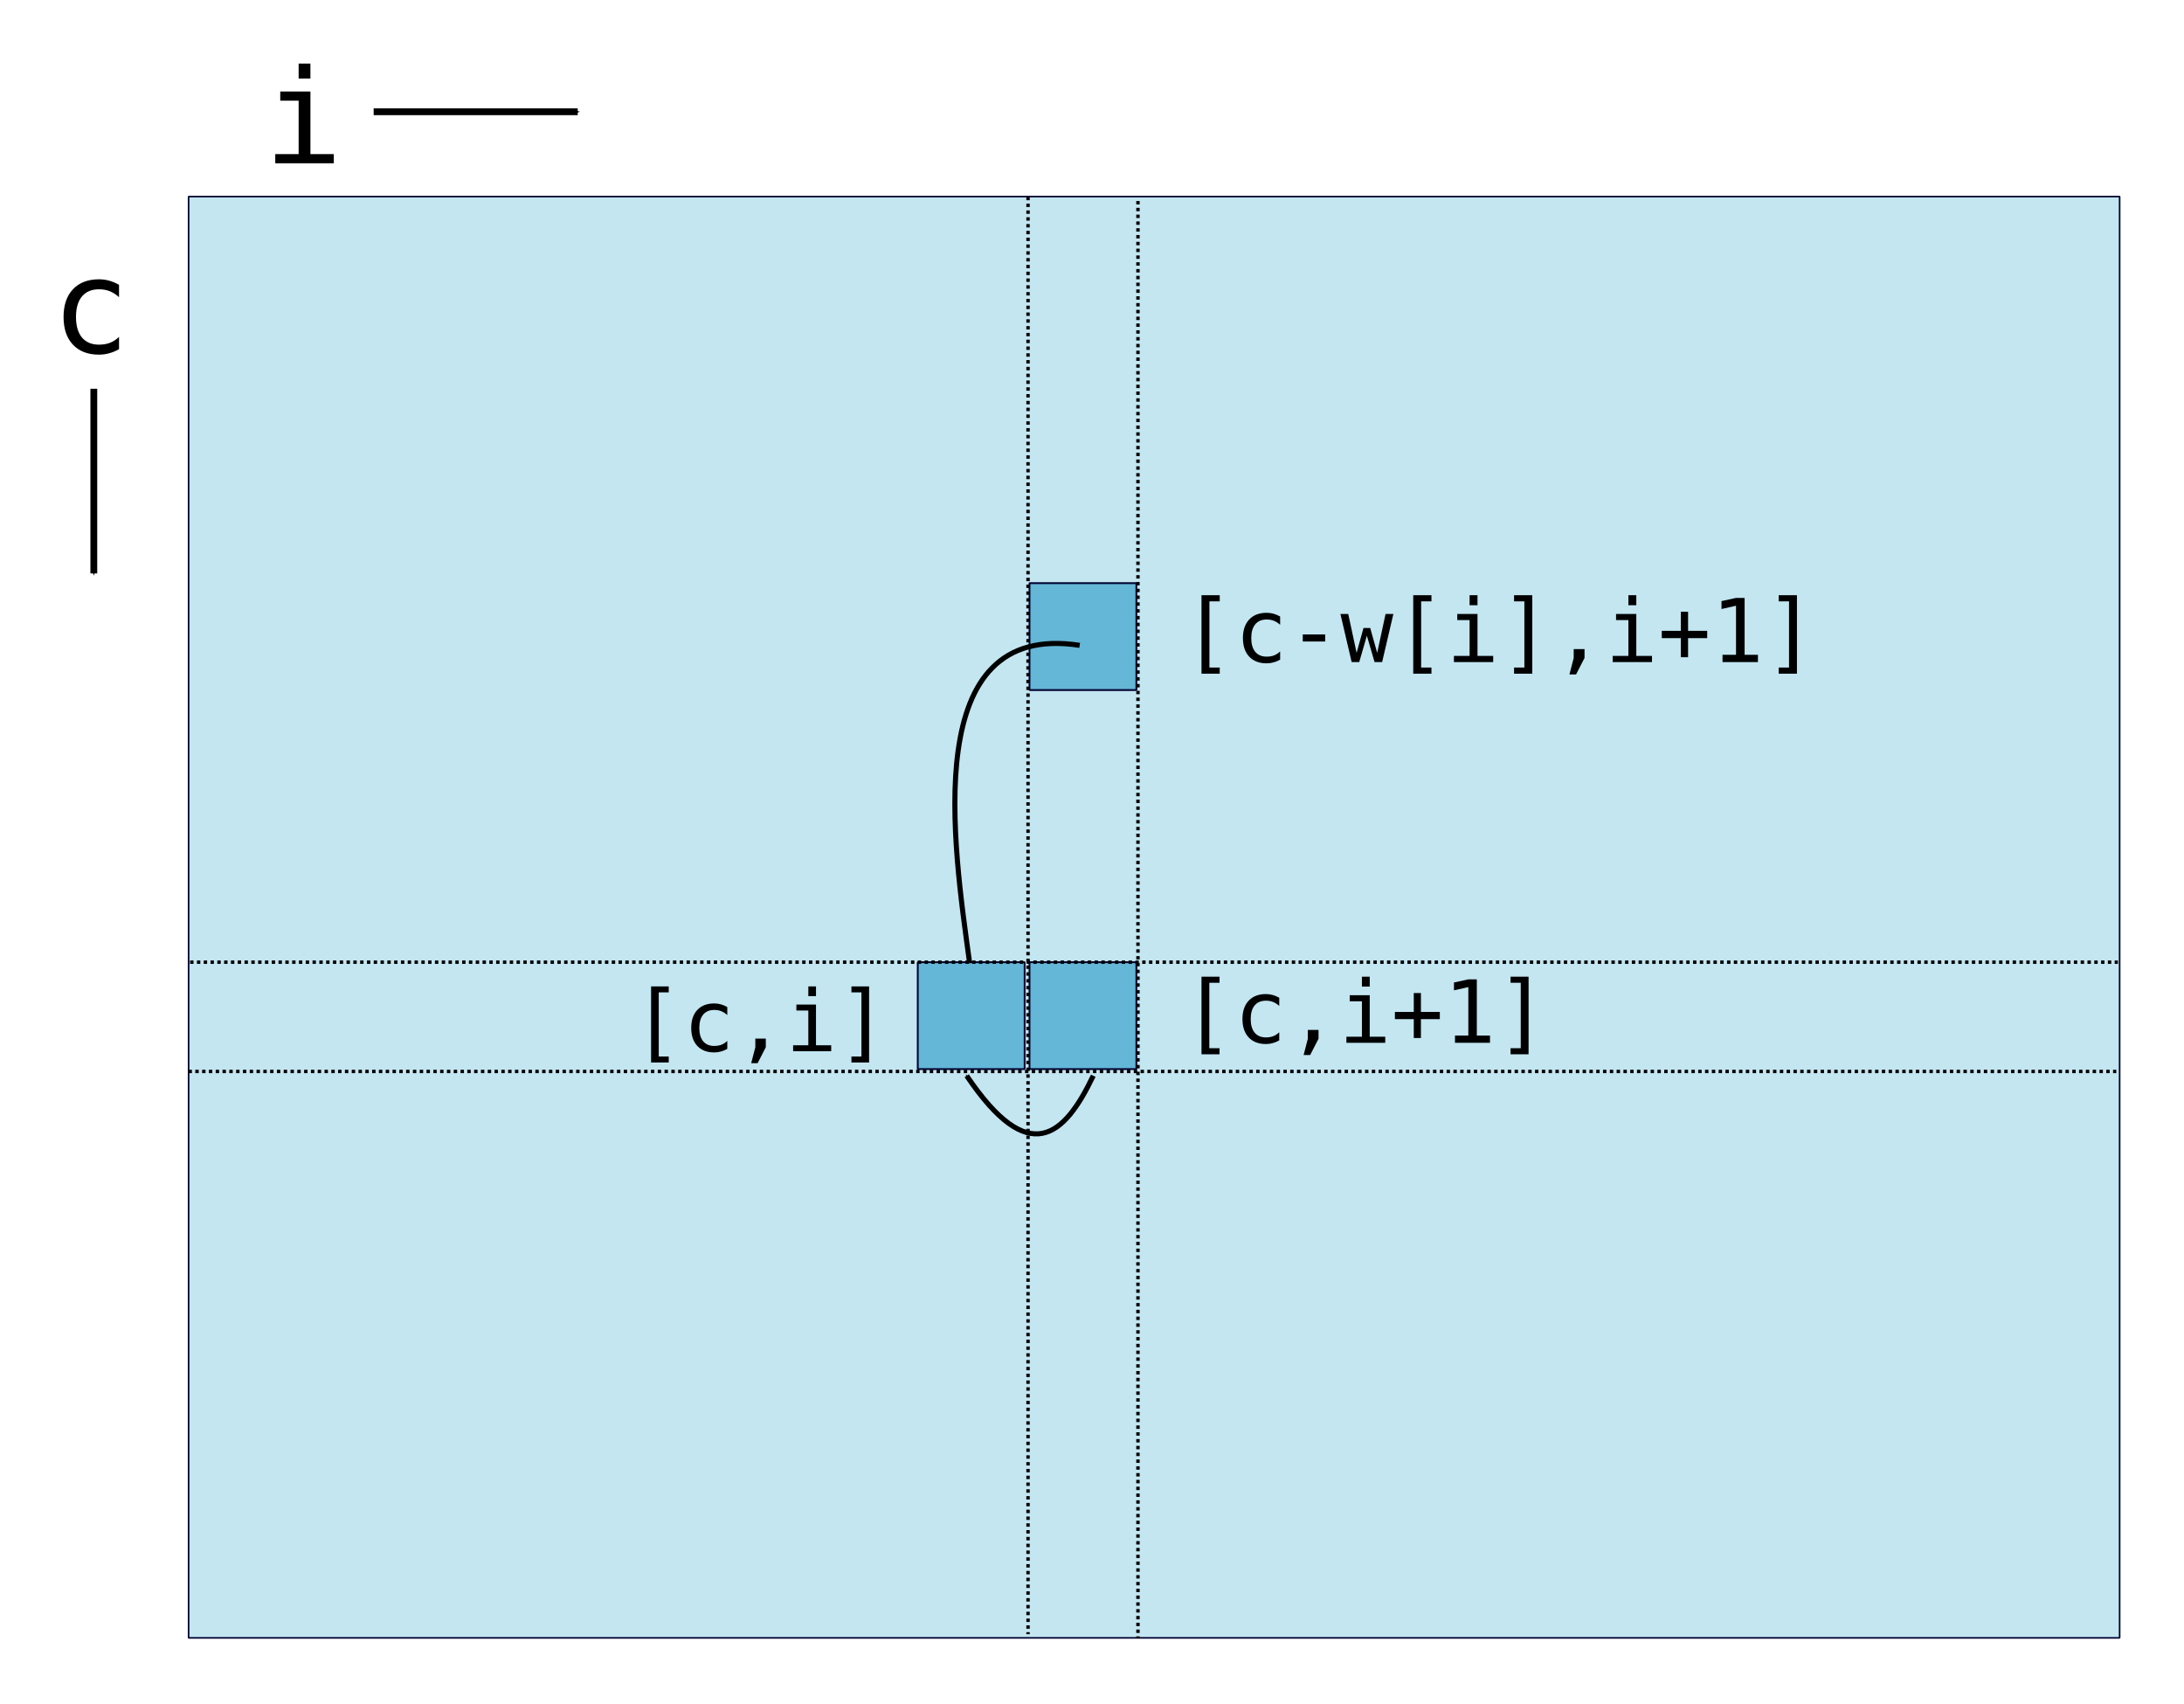<?xml version="1.0" encoding="UTF-8" standalone="no"?>
<!-- Created with Inkscape (http://www.inkscape.org/) -->

<svg
   xmlns:dc="http://purl.org/dc/elements/1.1/"
   xmlns:cc="http://creativecommons.org/ns#"
   xmlns:rdf="http://www.w3.org/1999/02/22-rdf-syntax-ns#"
   xmlns:svg="http://www.w3.org/2000/svg"
   xmlns="http://www.w3.org/2000/svg"
   xmlns:sodipodi="http://sodipodi.sourceforge.net/DTD/sodipodi-0.dtd"
   xmlns:inkscape="http://www.inkscape.org/namespaces/inkscape"
   width="343.631"
   height="267.979"
   id="svg2"
   version="1.1"
   inkscape:version="0.48.4 r9939"
   sodipodi:docname="knapsack.svg">
  <defs
     id="defs4">
    <marker
       inkscape:stockid="Arrow2Lend"
       orient="auto"
       refY="0"
       refX="0"
       id="Arrow2Lend"
       style="overflow:visible">
      <path
         id="path3792"
         style="fill-rule:evenodd;stroke-width:0.625;stroke-linejoin:round"
         d="M 8.719,4.034 -2.207,0.016 8.719,-4.002 c -1.745,2.372 -1.735,5.617 -6e-7,8.035 z"
         transform="matrix(-1.1,0,0,-1.1,-1.1,0)"
         inkscape:connector-curvature="0" />
    </marker>
    <marker
       inkscape:stockid="Arrow1Mend"
       orient="auto"
       refY="0"
       refX="0"
       id="Arrow1Mend"
       style="overflow:visible">
      <path
         id="path3780"
         d="M 0,0 5,-5 -12.5,0 5,5 0,0 z"
         style="fill-rule:evenodd;stroke:#000000;stroke-width:1pt"
         transform="matrix(-0.4,0,0,-0.4,-4,0)"
         inkscape:connector-curvature="0" />
    </marker>
  </defs>
  <sodipodi:namedview
     id="base"
     pagecolor="#ffffff"
     bordercolor="#666666"
     borderopacity="1.0"
     inkscape:pageopacity="0.0"
     inkscape:pageshadow="2"
     inkscape:zoom="1.979899"
     inkscape:cx="127.93885"
     inkscape:cy="139.75626"
     inkscape:document-units="px"
     inkscape:current-layer="layer1"
     showgrid="false"
     fit-margin-top="10"
     fit-margin-left="10"
     fit-margin-bottom="10"
     fit-margin-right="10"
     inkscape:window-width="1440"
     inkscape:window-height="839"
     inkscape:window-x="0"
     inkscape:window-y="22"
     inkscape:window-maximized="1" />
  <g
     inkscape:label="Layer 1"
     inkscape:groupmode="layer"
     id="layer1"
     transform="translate(-110.836,-110.28)">
    <rect
       style="fill:#97d4e7;fill-opacity:0.573;stroke:#030333;stroke-width:0.257;stroke-linecap:square;stroke-linejoin:bevel;stroke-miterlimit:4;stroke-opacity:1;stroke-dasharray:none;stroke-dashoffset:0"
       id="rect2985"
       width="303.828"
       height="226.714"
       x="140.512"
       y="141.199" />
    <g
       style="font-size:20.64px;font-style:normal;font-variant:normal;font-weight:normal;font-stretch:normal;text-align:start;line-height:125%;letter-spacing:0px;word-spacing:0px;writing-mode:lr-tb;text-anchor:start;fill:#000000;fill-opacity:1;stroke:none;font-family:DejaVu Sans Mono;-inkscape-font-specification:DejaVu Sans Mono"
       id="text3755">
      <path
         d="m 154.931,124.674 4.747,0 0,9.846 3.678,0 0,1.441 -9.211,0 0,-1.441 3.678,0 0,-8.405 -2.892,0 0,-1.441 m 2.892,-4.394 1.854,0 0,2.348 -1.854,0 0,-2.348"
         style=""
         id="path3049" />
    </g>
    <path
       style="fill:none;stroke:#000000;stroke-width:1.07px;stroke-linecap:butt;stroke-linejoin:miter;stroke-opacity:1;marker-end:url(#Arrow1Mend)"
       d="m 169.627,127.859 32.104,0"
       id="path3763"
       inkscape:connector-curvature="0" />
    <g
       style="font-size:20.64px;font-style:normal;font-variant:normal;font-weight:normal;font-stretch:normal;text-align:start;line-height:125%;letter-spacing:0px;word-spacing:0px;writing-mode:lr-tb;text-anchor:start;fill:#000000;fill-opacity:1;stroke:none;font-family:DejaVu Sans Mono;-inkscape-font-specification:DejaVu Sans Mono"
       id="text3759">
      <path
         d="m 129.564,165.198 c -0.497,0.289 -1.011,0.504 -1.542,0.645 -0.524,0.148 -1.062,0.222 -1.612,0.222 -1.747,0 -3.114,-0.524 -4.102,-1.572 -0.981,-1.048 -1.471,-2.499 -1.471,-4.354 0,-1.854 0.49,-3.306 1.471,-4.354 0.988,-1.048 2.355,-1.572 4.102,-1.572 0.544,1e-5 1.075,0.07 1.592,0.212 0.517,0.141 1.038,0.359 1.562,0.655 l 0,1.945 c -0.49,-0.437 -0.984,-0.752 -1.481,-0.947 -0.49,-0.195 -1.048,-0.292 -1.673,-0.292 -1.162,1e-5 -2.056,0.376 -2.681,1.129 -0.625,0.752 -0.937,1.827 -0.937,3.225 -1e-5,1.391 0.312,2.466 0.937,3.225 0.632,0.752 1.525,1.129 2.681,1.129 0.645,0 1.223,-0.097 1.733,-0.292 0.511,-0.202 0.984,-0.511 1.421,-0.927 l 0,1.925"
         style=""
         id="path3055" />
    </g>
    <path
       style="fill:none;stroke:#000000;stroke-width:1.07px;stroke-linecap:butt;stroke-linejoin:miter;stroke-opacity:1;marker-end:url(#Arrow1Mend)"
       d="m 125.598,171.429 0,29.047"
       id="path3765"
       inkscape:connector-curvature="0" />
    <rect
       style="fill:#1e95c2;fill-opacity:0.573;stroke:#030333;stroke-width:0.289;stroke-linecap:square;stroke-linejoin:bevel;stroke-miterlimit:4;stroke-opacity:1;stroke-dasharray:none;stroke-dashoffset:0"
       id="rect4771"
       width="16.817"
       height="16.817"
       x="255.238"
       y="261.627" />
    <rect
       style="fill:#1e95c2;fill-opacity:0.573;stroke:#030333;stroke-width:0.289;stroke-linecap:square;stroke-linejoin:bevel;stroke-miterlimit:4;stroke-opacity:1;stroke-dasharray:none;stroke-dashoffset:0"
       id="rect4771-6"
       width="16.817"
       height="16.817"
       x="272.819"
       y="261.627" />
    <rect
       style="fill:#1e95c2;fill-opacity:0.573;stroke:#030333;stroke-width:0.289;stroke-linecap:square;stroke-linejoin:bevel;stroke-miterlimit:4;stroke-opacity:1;stroke-dasharray:none;stroke-dashoffset:0"
       id="rect4771-6-4"
       width="16.817"
       height="16.817"
       x="272.819"
       y="202.005" />
    <g
       style="font-size:13.42px;font-style:normal;font-variant:normal;font-weight:normal;font-stretch:normal;text-align:start;line-height:125%;letter-spacing:0px;word-spacing:0px;writing-mode:lr-tb;text-anchor:start;fill:#000000;fill-opacity:1;stroke:none;font-family:DejaVu Sans Mono;-inkscape-font-specification:DejaVu Sans Mono"
       id="text4817">
      <path
         d="m 213.277,265.438 2.778,0 0,0.937 -1.573,0 0,10.091 1.573,0 0,0.937 -2.778,0 0,-11.965"
         style=""
         id="path3102" />
      <path
         d="m 225.268,275.26 c -0.323,0.188 -0.657,0.328 -1.003,0.419 -0.341,0.096 -0.69,0.144 -1.048,0.144 -1.136,0 -2.025,-0.341 -2.667,-1.022 -0.638,-0.681 -0.957,-1.625 -0.957,-2.831 0,-1.206 0.319,-2.149 0.957,-2.831 0.642,-0.681 1.531,-1.022 2.667,-1.022 0.354,1e-5 0.699,0.046 1.035,0.138 0.336,0.092 0.675,0.234 1.016,0.426 l 0,1.265 c -0.319,-0.284 -0.64,-0.489 -0.963,-0.616 -0.319,-0.127 -0.681,-0.19 -1.088,-0.19 -0.756,10e-6 -1.337,0.245 -1.743,0.734 -0.406,0.489 -0.609,1.188 -0.609,2.097 0,0.904 0.203,1.603 0.609,2.097 0.411,0.489 0.992,0.734 1.743,0.734 0.419,0 0.795,-0.063 1.127,-0.19 0.332,-0.131 0.64,-0.332 0.924,-0.603 l 0,1.252"
         style=""
         id="path3104" />
      <path
         d="m 229.678,273.648 1.651,0 0,1.356 -1.291,2.51 -1.009,0 0.649,-2.51 0,-1.356"
         style=""
         id="path3106" />
      <path
         d="m 236.138,268.295 3.086,0 0,6.402 2.392,0 0,0.937 -5.989,0 0,-0.937 2.392,0 0,-5.465 -1.881,0 0,-0.937 m 1.881,-2.857 1.206,0 0,1.527 -1.206,0 0,-1.527"
         style=""
         id="path3108" />
      <path
         d="m 247.579,265.438 0,11.965 -2.778,0 0,-0.937 1.573,0 0,-10.091 -1.573,0 0,-0.937 2.778,0"
         style=""
         id="path3110" />
    </g>
    <g
       style="font-size:13.688px;font-style:normal;font-variant:normal;font-weight:normal;font-stretch:normal;text-align:start;line-height:125%;letter-spacing:0px;word-spacing:0px;writing-mode:lr-tb;text-anchor:start;fill:#000000;fill-opacity:1;stroke:none;font-family:DejaVu Sans Mono;-inkscape-font-specification:DejaVu Sans Mono"
       id="text4821">
      <path
         d="m 299.882,263.909 2.834,0 0,0.956 -1.604,0 0,10.293 1.604,0 0,0.956 -2.834,0 0,-12.205"
         style=""
         id="path3087" />
      <path
         d="m 312.113,273.928 c -0.33,0.192 -0.671,0.334 -1.023,0.428 -0.348,0.098 -0.704,0.147 -1.069,0.147 -1.159,0 -2.065,-0.348 -2.72,-1.043 -0.651,-0.695 -0.976,-1.658 -0.976,-2.887 0,-1.23 0.325,-2.192 0.976,-2.887 0.655,-0.695 1.562,-1.043 2.72,-1.043 0.361,10e-6 0.713,0.047 1.056,0.14 0.343,0.094 0.688,0.238 1.036,0.434 l 0,1.29 c -0.325,-0.29 -0.653,-0.499 -0.983,-0.628 -0.325,-0.129 -0.695,-0.194 -1.11,-0.194 -0.771,1e-5 -1.363,0.25 -1.778,0.749 -0.414,0.499 -0.622,1.212 -0.622,2.139 0,0.922 0.207,1.635 0.622,2.139 0.419,0.499 1.011,0.749 1.778,0.749 0.428,0 0.811,-0.065 1.15,-0.194 0.339,-0.134 0.653,-0.339 0.942,-0.615 l 0,1.277"
         style=""
         id="path3089" />
      <path
         d="m 316.611,272.284 1.684,0 0,1.384 -1.317,2.56 -1.029,0 0.662,-2.56 0,-1.384"
         style=""
         id="path3091" />
      <path
         d="m 323.202,266.823 3.148,0 0,6.53 2.44,0 0,0.956 -6.109,0 0,-0.956 2.44,0 0,-5.574 -1.918,0 0,-0.956 m 1.918,-2.914 1.23,0 0,1.557 -1.23,0 0,-1.557"
         style=""
         id="path3093" />
      <path
         d="m 334.404,266.482 0,2.968 2.974,0 0,1.136 -2.974,0 0,2.968 -1.123,0 0,-2.968 -2.968,0 0,-1.136 2.968,0 0,-2.968 1.123,0"
         style=""
         id="path3095" />
      <path
         d="m 339.764,273.173 2.099,0 0,-7.626 -2.259,0.508 0,-1.23 2.246,-0.495 1.35,0 0,8.843 2.072,0 0,1.136 -5.507,0 0,-1.136"
         style=""
         id="path3097" />
      <path
         d="m 351.341,263.909 0,12.205 -2.834,0 0,-0.956 1.604,0 0,-10.293 -1.604,0 0,-0.956 2.834,0"
         style=""
         id="path3099" />
    </g>
    <g
       style="font-size:13.844px;font-style:normal;font-variant:normal;font-weight:normal;font-stretch:normal;text-align:start;line-height:125%;letter-spacing:0px;word-spacing:0px;writing-mode:lr-tb;text-anchor:start;fill:#000000;fill-opacity:1;stroke:none;font-family:DejaVu Sans Mono;-inkscape-font-specification:DejaVu Sans Mono"
       id="text4825">
      <path
         d="m 299.882,203.904 2.866,0 0,0.967 -1.622,0 0,10.41 1.622,0 0,0.967 -2.866,0 0,-12.344"
         style=""
         id="path3062" />
      <path
         d="m 312.252,214.038 c -0.334,0.194 -0.678,0.338 -1.034,0.433 -0.352,0.099 -0.712,0.149 -1.082,0.149 -1.172,0 -2.089,-0.352 -2.751,-1.055 -0.658,-0.703 -0.987,-1.676 -0.987,-2.92 0,-1.244 0.329,-2.217 0.987,-2.92 0.662,-0.703 1.58,-1.055 2.751,-1.055 0.365,1e-5 0.721,0.047 1.068,0.142 0.347,0.095 0.696,0.241 1.048,0.439 l 0,1.305 c -0.329,-0.293 -0.66,-0.505 -0.994,-0.635 -0.329,-0.131 -0.703,-0.196 -1.122,-0.196 -0.78,1e-5 -1.379,0.252 -1.798,0.757 -0.419,0.505 -0.629,1.226 -0.629,2.163 -1e-5,0.933 0.21,1.654 0.629,2.163 0.424,0.505 1.023,0.757 1.798,0.757 0.433,0 0.82,-0.065 1.163,-0.196 0.343,-0.135 0.66,-0.342 0.953,-0.622 l 0,1.291"
         style=""
         id="path3064" />
      <path
         d="m 315.815,210.076 3.522,0 0,1.109 -3.522,0 0,-1.109"
         style=""
         id="path3066" />
      <path
         d="m 321.737,206.852 1.23,0 1.318,6.118 1.082,-3.907 1.061,0 1.095,3.907 1.318,-6.118 1.23,0 -1.771,7.571 -1.19,0 -1.21,-4.151 -1.203,4.151 -1.19,0 -1.771,-7.571"
         style=""
         id="path3068" />
      <path
         d="m 333.195,203.904 2.866,0 0,0.967 -1.622,0 0,10.41 1.622,0 0,0.967 -2.866,0 0,-12.344"
         style=""
         id="path3070" />
      <path
         d="m 340.123,206.852 3.184,0 0,6.604 2.467,0 0,0.967 -6.179,0 0,-0.967 2.467,0 0,-5.638 -1.94,0 0,-0.967 m 1.94,-2.947 1.244,0 0,1.575 -1.244,0 0,-1.575"
         style=""
         id="path3072" />
      <path
         d="m 351.926,203.904 0,12.344 -2.866,0 0,-0.967 1.622,0 0,-10.41 -1.622,0 0,-0.967 2.866,0"
         style=""
         id="path3074" />
      <path
         d="m 358.443,212.375 1.703,0 0,1.399 -1.332,2.589 -1.041,0 0.669,-2.589 0,-1.399"
         style=""
         id="path3076" />
      <path
         d="m 365.108,206.852 3.184,0 0,6.604 2.467,0 0,0.967 -6.179,0 0,-0.967 2.467,0 0,-5.638 -1.94,0 0,-0.967 m 1.94,-2.947 1.244,0 0,1.575 -1.244,0 0,-1.575"
         style=""
         id="path3078" />
      <path
         d="m 376.438,206.507 0,3.001 3.008,0 0,1.149 -3.008,0 0,3.001 -1.136,0 0,-3.001 -3.001,0 0,-1.149 3.001,0 0,-3.001 1.136,0"
         style=""
         id="path3080" />
      <path
         d="m 381.859,213.274 2.123,0 0,-7.713 -2.285,0.514 0,-1.244 2.271,-0.5 1.365,0 0,8.943 2.096,0 0,1.149 -5.57,0 0,-1.149"
         style=""
         id="path3082" />
      <path
         d="m 393.567,203.904 0,12.344 -2.866,0 0,-0.967 1.622,0 0,-10.41 -1.622,0 0,-0.967 2.866,0"
         style=""
         id="path3084" />
    </g>
    <path
       style="fill:none;stroke:#000000;stroke-width:0.8;stroke-linecap:butt;stroke-linejoin:miter;stroke-miterlimit:3.8;stroke-opacity:1;stroke-dasharray:none;marker-start:none;marker-end:url(#Arrow1Mend)"
       d="m 280.713,211.79 c -25.348,-3.912 -19.852,31.358 -17.329,49.867"
       id="path4849"
       inkscape:connector-curvature="0"
       sodipodi:nodetypes="cc" />
    <path
       style="fill:none;stroke:#000000;stroke-width:0.8;stroke-linecap:butt;stroke-linejoin:miter;stroke-miterlimit:4;stroke-opacity:1;stroke-dasharray:none;marker-end:url(#Arrow1Mend)"
       d="m 282.85,279.49 c -4.555,9.555 -10.098,14.577 -19.915,0"
       id="path4851"
       inkscape:connector-curvature="0"
       sodipodi:nodetypes="cc" />
    <path
       style="fill:none;stroke:#000000;stroke-width:0.535;stroke-linecap:butt;stroke-linejoin:miter;stroke-miterlimit:4;stroke-opacity:1;stroke-dasharray:0.535, 0.535;stroke-dashoffset:0"
       d="m 272.587,141.241 0,226.092"
       id="path6573"
       inkscape:connector-curvature="0" />
    <path
       style="fill:none;stroke:#000000;stroke-width:0.535;stroke-linecap:butt;stroke-linejoin:miter;stroke-miterlimit:4;stroke-opacity:1;stroke-dasharray:0.535, 0.535;stroke-dashoffset:0"
       d="m 289.883,141.899 0,226.092"
       id="path6573-8"
       inkscape:connector-curvature="0" />
    <path
       style="fill:none;stroke:#000000;stroke-width:0.535;stroke-linecap:butt;stroke-linejoin:miter;stroke-miterlimit:4;stroke-opacity:1;stroke-dasharray:0.535, 0.535;stroke-dashoffset:0"
       d="m 140.749,261.627 303.315,0"
       id="path6593"
       inkscape:connector-curvature="0" />
    <path
       style="fill:none;stroke:#000000;stroke-width:0.535;stroke-linecap:butt;stroke-linejoin:miter;stroke-miterlimit:4;stroke-opacity:1;stroke-dasharray:0.535, 0.535;stroke-dashoffset:0"
       d="m 140.496,278.814 303.315,0"
       id="path6593-2"
       inkscape:connector-curvature="0" />
  </g>
</svg>
